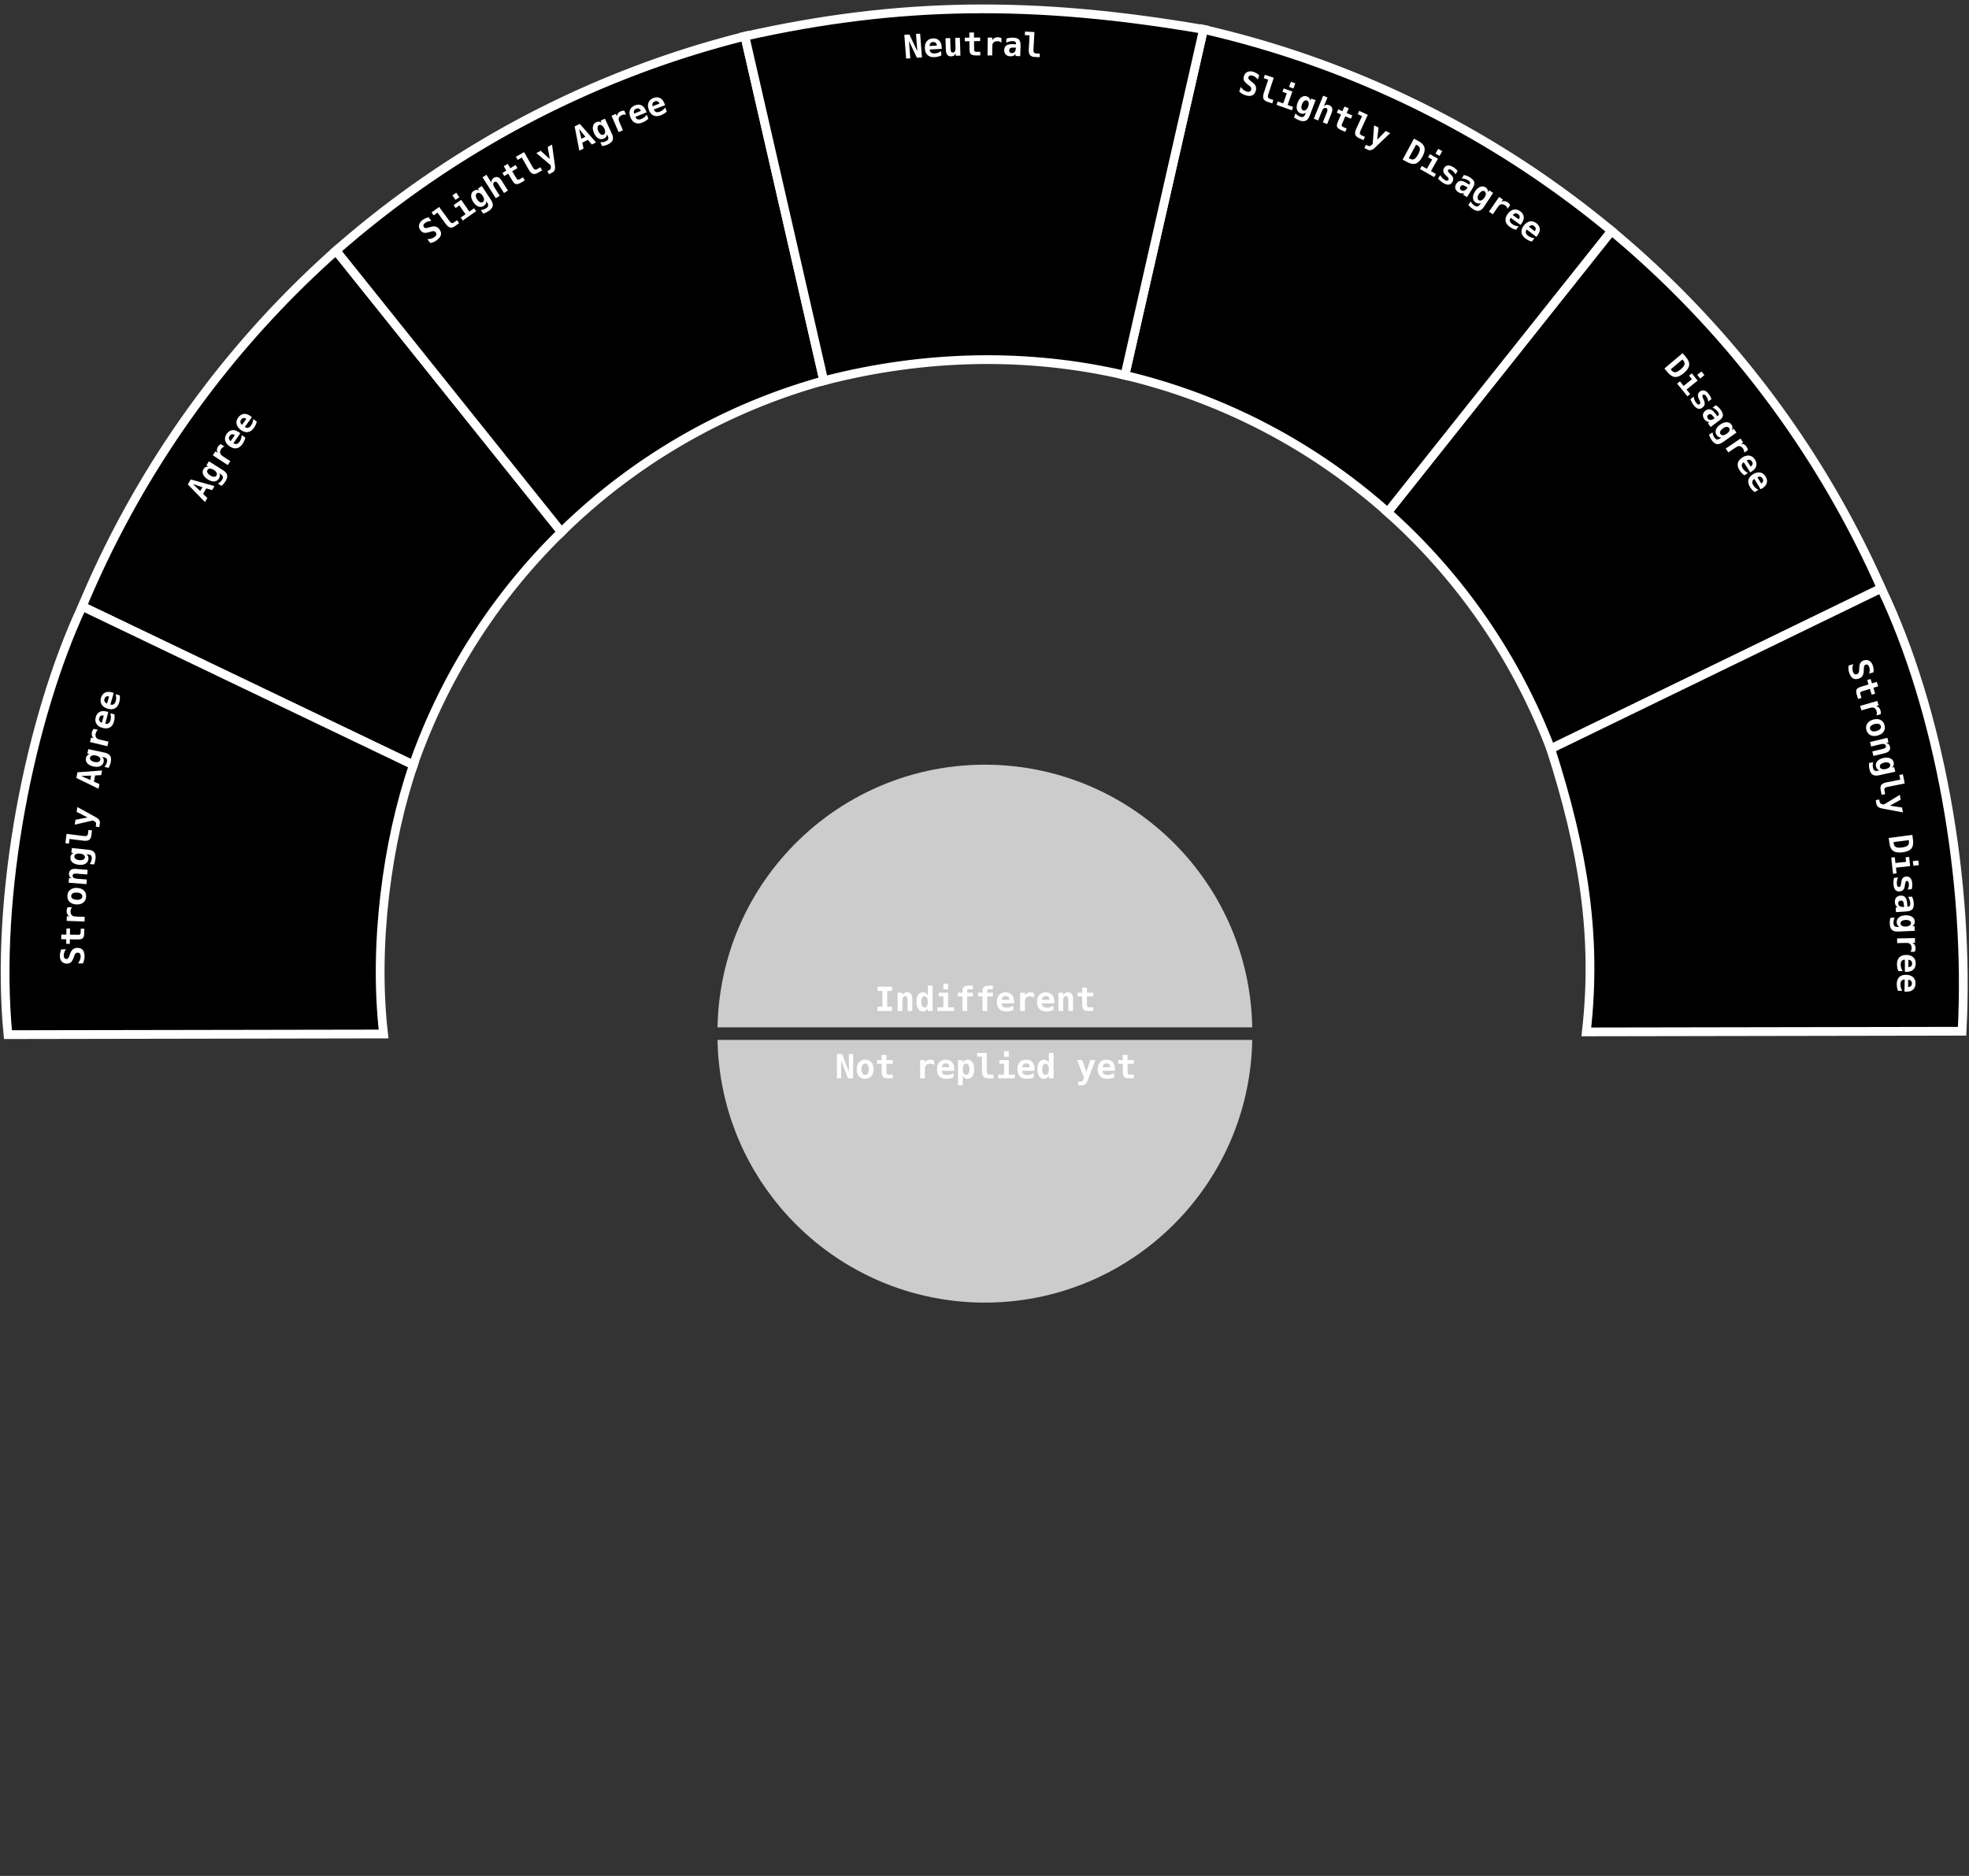 <?xml version="1.0" encoding="UTF-8" standalone="no"?>
<!-- Created with Inkscape (http://www.inkscape.org/) -->

<svg
   version="1.1"
   id="svg1"
   xml:space="preserve"
   width="629.759"
   height="600"
   sodipodi:docname="spectrum.svg"
   inkscape:version="1.2.2 (b0a8486541, 2022-12-01)"
   xmlns:inkscape="http://www.inkscape.org/namespaces/inkscape"
   xmlns:sodipodi="http://sodipodi.sourceforge.net/DTD/sodipodi-0.dtd"
   xmlns="http://www.w3.org/2000/svg"
   xmlns:svg="http://www.w3.org/2000/svg"><rect width="100%" height="100%" fill="#333333" stroke="none"/><defs
     id="defs1"><rect
       x="252.166"
       y="343.766"
       width="131.809"
       height="59.492"
       id="rect426" /><rect
       x="252.166"
       y="343.766"
       width="131.809"
       height="59.492"
       id="rect582" /></defs><sodipodi:namedview
     id="namedview1"
     pagecolor="#ffffff"
     bordercolor="#000000"
     borderopacity="0.25"
     inkscape:showpageshadow="2"
     inkscape:pageopacity="0.0"
     inkscape:pagecheckerboard="0"
     inkscape:deskcolor="#d1d1d1"
     showgrid="false"
     inkscape:zoom="4.0000001"
     inkscape:cx="282.99999"
     inkscape:cy="315.99999"
     inkscape:window-width="3440"
     inkscape:window-height="1303"
     inkscape:window-x="0"
     inkscape:window-y="0"
     inkscape:window-maximized="1"
     inkscape:current-layer="g1"
     inkscape:pageshadow="2" /><inkscape:clipboard
     min="38.679,51.714"
     max="761.896,740.755"
     geom-min="40.288,53.322"
     geom-max="760.287,740.755" /><g
     id="g2"
     transform="scale(0.871)"><g
       id="g1"
       transform="matrix(3.78,0,0,3.78,-38.679,-51.714)"><circle
         style="fill:none;stroke:none;stroke-width:0.865;stroke-opacity:1"
         id="circle73"
         cx="-115.208"
         cy="96.024"
         r="87.383"
         transform="rotate(-94.976)" /><circle
         style="fill:none;stroke:none;stroke-width:0.865;stroke-opacity:1"
         id="circle74"
         cx="-72.191"
         cy="131.461"
         r="87.383"
         transform="rotate(-73.559)" /><path
         id="disagree"
         style="fill:#000000;stroke:#ffffff;stroke-width:0.851;stroke-opacity:1"
         d="M 166.776 36.109 L 145.033 63.442 A 58.82 58.82 0 0 1 160.876 86.429 L 192.99 70.835 A 95.25 95.25 0 0 0 166.776 36.109 z " /><path
         id="slightlyDisagree"
         style="fill:#000000;stroke:#ffffff;stroke-width:0.851;stroke-opacity:1"
         d="M 127.146 16.535 L 119.512 50.137 A 58.82 58.82 0 0 1 145.035 63.439 L 166.776 36.109 A 95.25 95.25 0 0 0 127.146 16.535 z " /><path
         id="stronglyDisagree"
         style="fill:#000000;stroke:#ffffff;stroke-width:0.851;stroke-opacity:1"
         d="m 192.99,70.835 -32.114,15.594 c 3.158,9.838 4.522,18.195 3.459,27.499 l 36.502,-0.064 c 0.774,-14.725 -2.274,-31.403 -7.847,-43.029 z"
         sodipodi:nodetypes="ccccc" /><path
         id="agree"
         style="fill:#000000;stroke:#ffffff;stroke-width:0.851;stroke-opacity:1"
         d="M 42.876 38.032 A 95.25 95.25 0 0 0 18.223 72.59 L 50.379 87.997 A 58.82 58.82 0 0 1 64.771 65.362 L 42.876 38.032 z " /><path
         id="stonglyAgree"
         style="fill:#000000;stroke:#ffffff;stroke-width:0.851;stroke-opacity:1"
         d="M 18.223,72.59 C 13.178,83.39 9.698,100.598 11.005,114.195 l 36.49,-0.064 c -1.004,-8.705 0.36,-18.728 2.897,-26.129 z"
         sodipodi:nodetypes="ccccc" /><path
         id="slightlyAgree"
         style="fill:#000000;stroke:#ffffff;stroke-width:0.851;stroke-opacity:1"
         d="M 82.594 17.201 A 95.25 95.25 0 0 0 42.876 38.032 L 64.771 65.362 A 58.82 58.82 0 0 1 90.259 50.667 L 82.594 17.201 z " /><path
         id="neutral"
         style="fill:#000000;stroke:#ffffff;stroke-width:0.851;stroke-opacity:1"
         d="m 82.594,17.201 7.666,33.471 c 9.95,-2.575 19.967,-2.701 29.252,-0.535 l 7.634,-33.603 C 110.587,13.694 97.512,13.869 82.594,17.201 Z"
         sodipodi:nodetypes="ccccc" /><path
         style="fill:#cccccc;stroke:none;stroke-width:0.582;stroke-opacity:1"
         d="m 105.903,87.968 c -7.738,0.004 -14.695,3.393 -19.457,8.777 -3.955,4.471 -6.395,10.318 -6.509,16.743 h 51.944 c -0.115,-6.458 -2.58,-12.331 -6.569,-16.81 -4.762,-5.347 -11.699,-8.709 -19.409,-8.709 z"
         id="notReplied"
         sodipodi:nodetypes="csccsc" /><path
         style="fill:#cccccc;stroke:none;stroke-width:0.582;stroke-opacity:1"
         d="m 105.903,140.227 c -7.959,-0.004 -15.092,-3.59 -19.859,-9.243 -3.717,-4.408 -5.996,-10.072 -6.107,-16.277 h 51.944 c -0.115,6.459 -2.58,12.333 -6.571,16.813 -4.762,5.346 -11.698,8.706 -19.407,8.707 z"
         id="indifferent"
         sodipodi:nodetypes="csccsc" /><path
         d="m 98.083,17.065 0.49,-0.037 0.771,1.628 -0.128,-1.677 0.402,-0.031 0.176,2.308 -0.487,0.037 -0.774,-1.628 0.128,1.677 -0.402,0.031 z m 3.599,2 q -0.154,0.074 -0.317,0.115 -0.162,0.041 -0.345,0.051 -0.435,0.024 -0.678,-0.196 -0.242,-0.221 -0.265,-0.659 -0.023,-0.424 0.185,-0.682 0.208,-0.258 0.59,-0.279 0.385,-0.021 0.61,0.197 0.226,0.216 0.248,0.631 l 0.01,0.184 -1.175,0.064 q 0.013,0.204 0.137,0.298 0.125,0.094 0.361,0.081 0.156,-0.009 0.306,-0.062 0.149,-0.053 0.31,-0.16 z m -0.437,-0.954 q -0.013,-0.179 -0.108,-0.266 -0.093,-0.088 -0.267,-0.079 -0.156,0.009 -0.244,0.109 -0.088,0.099 -0.095,0.275 z m 0.873,0.415 -0.036,-1.13 0.454,-0.015 0.034,1.06 q 0.006,0.187 0.061,0.266 0.055,0.079 0.178,0.075 0.122,-0.004 0.187,-0.115 0.066,-0.111 0.06,-0.306 l -0.032,-0.996 0.454,-0.015 0.056,1.735 -0.454,0.015 -0.008,-0.257 q -0.043,0.146 -0.157,0.228 -0.112,0.083 -0.275,0.088 -0.248,0.008 -0.38,-0.152 -0.131,-0.16 -0.141,-0.483 z m 2.729,-1.688 0.005,0.493 0.594,-0.006 0.004,0.349 -0.594,0.006 0.008,0.822 q 0.001,0.116 0.058,0.167 0.058,0.049 0.19,0.048 l 0.349,-0.004 0.004,0.349 -0.381,0.004 q -0.391,0.004 -0.53,-0.119 -0.139,-0.124 -0.143,-0.462 l -0.008,-0.8 -0.443,0.005 -0.004,-0.349 0.443,-0.005 -0.005,-0.493 z m 2.664,0.984 q -0.074,-0.069 -0.174,-0.104 -0.099,-0.035 -0.218,-0.037 -0.144,-0.002 -0.253,0.048 -0.108,0.048 -0.168,0.144 -0.038,0.058 -0.054,0.142 -0.015,0.084 -0.017,0.254 l -0.009,0.8 -0.454,-0.005 0.02,-1.736 0.454,0.005 -0.003,0.27 q 0.068,-0.148 0.207,-0.227 0.139,-0.081 0.323,-0.078 0.093,0.001 0.181,0.025 0.09,0.023 0.17,0.067 z m 1.225,0.48 q -0.254,-0.009 -0.357,0.053 -0.103,0.062 -0.108,0.22 -0.004,0.118 0.064,0.19 0.067,0.072 0.187,0.076 0.18,0.006 0.283,-0.125 0.104,-0.133 0.112,-0.376 l 0.001,-0.031 z m 0.638,-0.154 -0.033,0.99 -0.451,-0.015 0.006,-0.194 q -0.086,0.112 -0.217,0.17 -0.131,0.058 -0.286,0.052 -0.296,-0.01 -0.456,-0.172 -0.159,-0.162 -0.15,-0.442 0.01,-0.304 0.212,-0.441 0.202,-0.139 0.614,-0.125 l 0.315,0.011 0.003,-0.076 q 0.004,-0.11 -0.075,-0.168 -0.077,-0.06 -0.232,-0.065 -0.163,-0.005 -0.317,0.031 -0.153,0.035 -0.322,0.12 l 0.013,-0.387 q 0.152,-0.057 0.308,-0.081 0.156,-0.024 0.329,-0.018 0.423,0.014 0.588,0.192 0.166,0.178 0.151,0.621 z m 0.8,0.307 0.074,-1.337 -0.46,-0.025 0.019,-0.348 0.913,0.051 -0.093,1.686 q -0.011,0.204 0.047,0.293 0.059,0.089 0.21,0.097 l 0.362,0.02 -0.019,0.348 -0.489,-0.027 q -0.324,-0.018 -0.455,-0.193 -0.132,-0.175 -0.11,-0.564 z"
         id="text58"
         style="font-weight:bold;font-size:3.175px;font-family:Monospace;-inkscape-font-specification:'Monospace Bold';white-space:pre;fill:#ffffff;stroke-width:0.378"
         aria-label="Neutral" /><path
         style="font-weight:bold;font-size:3.175px;font-family:Monospace;-inkscape-font-specification:'Monospace Bold';white-space:pre;fill:#ffffff;stroke-width:0.378"
         d="m 51.955,36.226 q -0.355,0.105 -0.54,0.064 -0.186,-0.042 -0.334,-0.237 -0.191,-0.25 -0.139,-0.516 0.051,-0.265 0.331,-0.478 0.127,-0.097 0.277,-0.164 0.149,-0.068 0.316,-0.107 l 0.271,0.355 q -0.18,0.007 -0.334,0.056 -0.154,0.049 -0.272,0.139 -0.132,0.101 -0.162,0.207 -0.03,0.107 0.045,0.205 0.058,0.076 0.147,0.089 0.089,0.01 0.298,-0.054 l 0.202,-0.06 q 0.284,-0.088 0.491,-0.033 0.207,0.055 0.363,0.259 0.212,0.279 0.152,0.543 -0.06,0.262 -0.393,0.515 -0.137,0.104 -0.3,0.176 -0.161,0.072 -0.338,0.106 l -0.287,-0.376 q 0.224,-0.007 0.399,-0.06 0.175,-0.054 0.309,-0.155 0.134,-0.102 0.162,-0.219 0.027,-0.118 -0.057,-0.228 -0.063,-0.083 -0.159,-0.107 -0.097,-0.025 -0.218,0.01 z m 1.566,-0.81 -0.788,-1.083 -0.372,0.271 -0.205,-0.282 0.74,-0.538 0.993,1.365 q 0.12,0.165 0.222,0.197 0.102,0.032 0.224,-0.058 l 0.293,-0.213 0.205,0.282 -0.396,0.288 q -0.262,0.191 -0.475,0.138 -0.213,-0.052 -0.442,-0.367 z m 0.777,-1.808 0.738,-0.513 0.792,1.139 0.463,-0.322 0.199,0.286 -1.301,0.904 -0.199,-0.286 0.465,-0.323 -0.593,-0.853 -0.365,0.254 z m -0.117,-0.948 0.373,-0.259 0.303,0.435 -0.373,0.259 z m 2.939,0.044 q -0.128,-0.194 -0.279,-0.261 -0.152,-0.069 -0.272,0.011 -0.119,0.079 -0.115,0.244 0.005,0.164 0.134,0.359 0.13,0.196 0.28,0.265 0.151,0.067 0.27,-0.011 0.12,-0.08 0.117,-0.245 -0.004,-0.166 -0.134,-0.362 z m 0.802,0.387 q 0.23,0.348 0.175,0.606 -0.054,0.259 -0.406,0.493 -0.119,0.079 -0.247,0.138 -0.127,0.06 -0.272,0.104 l -0.23,-0.348 q 0.147,-0.012 0.277,-0.057 0.13,-0.045 0.248,-0.123 0.16,-0.106 0.186,-0.233 0.027,-0.125 -0.08,-0.286 l -0.104,-0.156 q 0.013,0.14 -0.045,0.251 -0.058,0.111 -0.19,0.199 -0.248,0.164 -0.523,0.067 -0.274,-0.097 -0.495,-0.429 -0.228,-0.344 -0.215,-0.642 0.012,-0.298 0.258,-0.461 0.124,-0.082 0.26,-0.088 0.135,-0.006 0.261,0.063 l -0.122,-0.185 0.379,-0.251 z m 1.051,-1.849 0.602,0.953 -0.381,0.241 -0.565,-0.894 q -0.1,-0.159 -0.189,-0.198 -0.088,-0.04 -0.19,0.025 -0.105,0.066 -0.105,0.197 -10e-4,0.129 0.102,0.293 l 0.531,0.84 -0.381,0.241 -1.288,-2.039 0.381,-0.241 0.5,0.792 q -0.036,-0.148 0.02,-0.277 0.056,-0.129 0.195,-0.217 0.208,-0.132 0.402,-0.06 0.193,0.071 0.366,0.344 z m 0.582,-1.643 0.254,0.422 0.509,-0.306 0.18,0.299 -0.509,0.306 0.424,0.704 q 0.06,0.1 0.134,0.115 0.075,0.013 0.188,-0.055 l 0.299,-0.18 0.18,0.299 -0.327,0.197 q -0.335,0.201 -0.517,0.166 -0.183,-0.036 -0.357,-0.326 l -0.412,-0.685 -0.38,0.229 -0.18,-0.299 0.38,-0.229 -0.254,-0.422 z m 2.032,0.55 -0.665,-1.163 -0.4,0.229 -0.173,-0.303 0.794,-0.454 0.838,1.465 q 0.102,0.178 0.199,0.22 0.098,0.042 0.229,-0.033 l 0.315,-0.18 0.173,0.303 -0.425,0.243 q -0.281,0.161 -0.487,0.086 -0.206,-0.075 -0.399,-0.413 z m 2.556,-0.385 q 0.037,0.259 -0.023,0.418 -0.058,0.16 -0.218,0.248 l -0.33,0.179 -0.165,-0.304 0.162,-0.088 q 0.123,-0.067 0.157,-0.14 0.035,-0.072 0.011,-0.255 l -0.014,-0.098 -1.386,-1.168 0.42,-0.228 0.887,0.801 -0.205,-1.172 0.42,-0.228 z m 2.347,-3.55 0.222,0.946 0.389,-0.19 z m -0.434,-0.254 0.503,-0.245 1.577,1.806 -0.411,0.201 -0.379,-0.452 -0.55,0.269 0.126,0.575 -0.411,0.201 z m 2.881,0.203 q -0.097,-0.211 -0.236,-0.301 -0.139,-0.091 -0.27,-0.031 -0.13,0.06 -0.151,0.223 -0.02,0.163 0.078,0.376 0.099,0.214 0.236,0.304 0.139,0.09 0.268,0.03 0.131,-0.06 0.153,-0.224 0.021,-0.165 -0.077,-0.378 z m 0.733,0.505 q 0.175,0.379 0.08,0.625 -0.092,0.248 -0.477,0.425 -0.13,0.06 -0.265,0.098 -0.135,0.04 -0.284,0.061 l -0.175,-0.379 q 0.147,0.011 0.282,-0.014 0.135,-0.025 0.263,-0.084 0.175,-0.081 0.219,-0.202 0.045,-0.12 -0.035,-0.295 l -0.079,-0.17 q -0.009,0.141 -0.083,0.242 -0.075,0.101 -0.218,0.167 -0.27,0.125 -0.527,-0.013 -0.256,-0.138 -0.423,-0.5 -0.173,-0.374 -0.115,-0.667 0.058,-0.293 0.325,-0.416 0.135,-0.062 0.27,-0.048 0.135,0.015 0.249,0.102 l -0.093,-0.201 0.412,-0.19 z m 1.382,-1.836 q -0.095,-0.033 -0.201,-0.024 -0.105,0.008 -0.214,0.056 -0.132,0.058 -0.211,0.148 -0.078,0.088 -0.094,0.2 -0.011,0.069 0.009,0.152 0.021,0.082 0.089,0.239 l 0.319,0.734 -0.417,0.181 -0.693,-1.592 0.417,-0.181 0.108,0.247 q 0.002,-0.163 0.096,-0.292 0.094,-0.13 0.263,-0.204 0.085,-0.037 0.176,-0.051 0.091,-0.016 0.182,-0.008 z m 2.167,0.376 q -0.122,0.12 -0.261,0.213 -0.14,0.092 -0.309,0.162 -0.403,0.165 -0.705,0.037 -0.301,-0.13 -0.467,-0.536 -0.161,-0.393 -0.049,-0.705 0.112,-0.312 0.466,-0.457 0.357,-0.146 0.641,-0.014 0.284,0.13 0.442,0.514 l 0.07,0.171 -1.089,0.446 q 0.079,0.189 0.228,0.237 0.149,0.048 0.368,-0.042 0.145,-0.059 0.268,-0.158 0.124,-0.099 0.24,-0.252 z m -0.726,-0.758 q -0.071,-0.165 -0.189,-0.216 -0.117,-0.053 -0.278,0.013 -0.145,0.059 -0.195,0.183 -0.05,0.123 3.08e-4,0.291 z m 2.51,0.068 q -0.124,0.117 -0.266,0.207 -0.142,0.089 -0.313,0.155 -0.407,0.156 -0.706,0.022 -0.298,-0.136 -0.455,-0.546 -0.152,-0.397 -0.034,-0.706 0.119,-0.31 0.476,-0.447 0.36,-0.138 0.641,-3.04e-4 0.281,0.136 0.43,0.524 l 0.066,0.172 -1.098,0.422 q 0.075,0.19 0.222,0.242 0.148,0.051 0.369,-0.034 0.146,-0.056 0.272,-0.153 0.126,-0.096 0.246,-0.247 z M 74.295,23.746 q -0.067,-0.167 -0.184,-0.22 -0.116,-0.055 -0.278,0.007 -0.146,0.056 -0.199,0.179 -0.053,0.122 -0.006,0.291 z"
         id="text59"
         aria-label="Slightly Agree" /><path
         d="m 131.441,21.892 q -0.292,-0.227 -0.367,-0.401 -0.074,-0.175 -0.002,-0.409 0.092,-0.301 0.338,-0.414 0.245,-0.113 0.582,-0.009 0.153,0.047 0.294,0.129 0.142,0.081 0.271,0.195 l -0.131,0.427 q -0.11,-0.143 -0.24,-0.239 -0.129,-0.096 -0.272,-0.14 -0.159,-0.049 -0.263,-0.011 -0.104,0.038 -0.14,0.156 -0.028,0.092 0.014,0.171 0.044,0.078 0.217,0.211 l 0.166,0.129 q 0.237,0.18 0.313,0.38 0.076,0.2 8.5e-4,0.446 -0.103,0.335 -0.352,0.44 -0.248,0.104 -0.648,-0.019 -0.165,-0.051 -0.318,-0.141 -0.153,-0.089 -0.283,-0.213 l 0.139,-0.452 q 0.137,0.178 0.281,0.289 0.146,0.111 0.306,0.16 0.162,0.05 0.273,0.004 0.112,-0.047 0.152,-0.179 0.03,-0.099 -0.006,-0.192 -0.036,-0.094 -0.136,-0.171 z m 1.571,0.801 0.421,-1.272 -0.437,-0.145 0.11,-0.331 0.868,0.288 -0.531,1.603 q -0.064,0.194 -0.031,0.295 0.034,0.101 0.178,0.149 l 0.344,0.114 -0.11,0.331 -0.465,-0.154 q -0.308,-0.102 -0.389,-0.305 -0.081,-0.203 0.041,-0.573 z m 1.922,-0.422 0.847,0.301 -0.465,1.307 0.532,0.189 -0.117,0.329 -1.493,-0.531 0.117,-0.329 0.533,0.19 0.348,-0.979 -0.419,-0.149 z m 0.702,-0.647 0.428,0.152 -0.178,0.5 -0.428,-0.152 z m 1.676,2.414 q 0.083,-0.217 0.05,-0.379 -0.032,-0.163 -0.167,-0.215 -0.133,-0.051 -0.266,0.048 -0.131,0.1 -0.214,0.318 -0.084,0.22 -0.052,0.382 0.033,0.162 0.166,0.213 0.135,0.051 0.267,-0.048 0.133,-0.1 0.216,-0.319 z m 0.152,0.877 q -0.148,0.39 -0.391,0.495 -0.241,0.107 -0.637,-0.043 -0.133,-0.051 -0.256,-0.121 -0.123,-0.068 -0.243,-0.16 l 0.148,-0.39 q 0.095,0.112 0.207,0.192 0.112,0.079 0.244,0.129 0.18,0.068 0.298,0.015 0.117,-0.052 0.186,-0.231 l 0.067,-0.175 q -0.106,0.092 -0.231,0.11 -0.124,0.017 -0.272,-0.039 -0.278,-0.106 -0.359,-0.385 -0.081,-0.28 0.061,-0.652 0.147,-0.385 0.396,-0.549 0.25,-0.164 0.525,-0.059 0.139,0.053 0.223,0.159 0.084,0.107 0.101,0.249 l 0.079,-0.207 0.425,0.162 z m 2.115,-0.223 -0.424,1.044 -0.418,-0.17 0.397,-0.98 q 0.07,-0.174 0.051,-0.269 -0.018,-0.095 -0.131,-0.14 -0.115,-0.047 -0.221,0.029 -0.105,0.074 -0.178,0.254 l -0.374,0.921 -0.418,-0.17 0.907,-2.235 0.418,0.17 -0.352,0.868 q 0.099,-0.116 0.236,-0.145 0.137,-0.03 0.29,0.032 0.228,0.093 0.283,0.292 0.055,0.198 -0.067,0.498 z m 1.674,-0.484 -0.195,0.453 0.545,0.235 -0.138,0.32 -0.545,-0.235 -0.325,0.754 q -0.046,0.107 -0.015,0.176 0.033,0.068 0.154,0.12 l 0.32,0.138 -0.138,0.32 -0.35,-0.151 q -0.359,-0.155 -0.436,-0.323 -0.077,-0.17 0.057,-0.48 l 0.317,-0.735 -0.407,-0.176 0.138,-0.32 0.407,0.176 0.195,-0.453 z m 0.737,1.972 0.557,-1.218 -0.419,-0.192 0.145,-0.317 0.832,0.381 -0.702,1.535 q -0.085,0.186 -0.063,0.29 0.022,0.104 0.16,0.167 l 0.33,0.151 -0.145,0.317 -0.445,-0.204 q -0.295,-0.135 -0.353,-0.346 -0.059,-0.211 0.103,-0.565 z m 1.802,1.853 q -0.189,0.181 -0.354,0.225 -0.164,0.046 -0.328,-0.033 l -0.338,-0.164 0.151,-0.311 0.166,0.08 q 0.126,0.061 0.205,0.046 0.079,-0.013 0.214,-0.139 l 0.071,-0.069 0.141,-1.807 0.43,0.208 -0.134,1.187 0.833,-0.849 0.43,0.208 z m 4.005,-0.302 -0.707,1.311 0.109,0.059 q 0.237,0.128 0.419,0.034 0.182,-0.096 0.376,-0.454 0.192,-0.356 0.171,-0.559 -0.021,-0.203 -0.258,-0.331 z m -0.207,-0.58 0.431,0.233 q 0.499,0.269 0.59,0.627 0.092,0.356 -0.2,0.896 -0.292,0.542 -0.641,0.663 -0.348,0.12 -0.848,-0.149 l -0.431,-0.233 z m 1.552,1.503 0.782,0.444 -0.685,1.206 0.491,0.279 -0.172,0.303 -1.378,-0.783 0.172,-0.303 0.492,0.28 0.513,-0.903 -0.387,-0.22 z m 0.804,-0.515 0.395,0.224 -0.262,0.461 -0.395,-0.224 z m 1.884,2.143 -0.204,0.341 q -0.067,-0.134 -0.163,-0.238 -0.094,-0.105 -0.211,-0.175 -0.13,-0.078 -0.22,-0.079 -0.089,-0.003 -0.133,0.072 -0.064,0.106 0.181,0.343 l 0.012,0.013 0.096,0.093 q 0.183,0.178 0.214,0.35 0.033,0.171 -0.082,0.363 -0.138,0.23 -0.358,0.255 -0.219,0.025 -0.522,-0.157 -0.134,-0.08 -0.261,-0.189 -0.128,-0.107 -0.245,-0.24 l 0.204,-0.341 q 0.085,0.15 0.195,0.268 0.111,0.119 0.236,0.194 0.137,0.082 0.231,0.084 0.094,0.002 0.14,-0.074 0.044,-0.075 0.018,-0.145 -0.025,-0.069 -0.186,-0.227 l -0.093,-0.088 q -0.193,-0.184 -0.231,-0.353 -0.038,-0.169 0.07,-0.35 0.129,-0.216 0.356,-0.242 0.227,-0.027 0.509,0.142 0.126,0.076 0.239,0.172 0.115,0.096 0.208,0.208 z m 0.812,1.523 q -0.215,-0.135 -0.335,-0.134 -0.12,0.002 -0.204,0.136 -0.063,0.1 -0.041,0.196 0.022,0.096 0.123,0.16 0.152,0.096 0.308,0.034 0.157,-0.063 0.286,-0.269 l 0.017,-0.026 z m 0.629,0.188 -0.527,0.839 -0.382,-0.24 0.103,-0.164 q -0.131,0.053 -0.273,0.038 -0.142,-0.016 -0.273,-0.098 -0.251,-0.157 -0.308,-0.378 -0.056,-0.22 0.093,-0.458 0.162,-0.257 0.405,-0.275 0.244,-0.019 0.594,0.2 l 0.267,0.167 0.04,-0.064 q 0.059,-0.093 0.02,-0.183 -0.036,-0.091 -0.168,-0.173 -0.138,-0.087 -0.29,-0.133 -0.15,-0.047 -0.338,-0.059 l 0.206,-0.328 q 0.16,0.027 0.307,0.085 0.147,0.057 0.294,0.15 0.358,0.225 0.411,0.461 0.054,0.237 -0.181,0.613 z m 1.17,0.878 q 0.128,-0.194 0.131,-0.359 0.004,-0.166 -0.117,-0.246 -0.119,-0.078 -0.27,-0.01 -0.149,0.069 -0.278,0.264 -0.13,0.197 -0.134,0.361 -0.003,0.165 0.116,0.244 0.12,0.079 0.271,0.011 0.151,-0.069 0.28,-0.265 z m -0.042,0.889 q -0.229,0.348 -0.489,0.398 -0.259,0.052 -0.612,-0.181 -0.119,-0.078 -0.224,-0.173 -0.105,-0.094 -0.202,-0.209 l 0.229,-0.348 q 0.068,0.13 0.161,0.232 0.093,0.102 0.21,0.179 0.161,0.106 0.287,0.08 0.126,-0.025 0.232,-0.185 l 0.103,-0.157 q -0.124,0.067 -0.249,0.057 -0.125,-0.01 -0.257,-0.097 -0.249,-0.164 -0.267,-0.454 -0.018,-0.291 0.201,-0.623 0.227,-0.344 0.506,-0.45 0.279,-0.106 0.525,0.056 0.124,0.082 0.183,0.204 0.059,0.122 0.044,0.265 l 0.122,-0.185 0.379,0.25 z m 2.289,0.204 q -0.022,-0.098 -0.086,-0.184 -0.062,-0.084 -0.161,-0.152 -0.119,-0.082 -0.237,-0.101 -0.116,-0.02 -0.219,0.026 -0.064,0.027 -0.124,0.087 -0.059,0.061 -0.156,0.201 l -0.454,0.658 -0.374,-0.258 0.986,-1.429 0.374,0.258 -0.153,0.222 q 0.139,-0.085 0.299,-0.073 0.16,0.011 0.312,0.116 0.077,0.053 0.136,0.122 0.062,0.069 0.103,0.15 z m 0.825,2.039 q -0.166,-0.04 -0.319,-0.11 -0.152,-0.07 -0.3,-0.177 -0.353,-0.255 -0.404,-0.579 -0.049,-0.324 0.208,-0.68 0.249,-0.344 0.573,-0.414 0.324,-0.07 0.634,0.154 0.313,0.226 0.35,0.537 0.04,0.31 -0.204,0.647 l -0.108,0.15 -0.954,-0.689 q -0.119,0.167 -0.081,0.318 0.038,0.152 0.23,0.291 0.127,0.092 0.276,0.144 0.149,0.053 0.341,0.071 z m 0.261,-1.017 q 0.103,-0.148 0.084,-0.274 -0.017,-0.127 -0.158,-0.229 -0.127,-0.092 -0.259,-0.068 -0.131,0.022 -0.247,0.154 z m 1.268,2.168 q -0.165,-0.044 -0.316,-0.117 -0.151,-0.073 -0.297,-0.184 -0.347,-0.263 -0.391,-0.588 -0.042,-0.325 0.223,-0.675 0.256,-0.339 0.582,-0.401 0.326,-0.063 0.631,0.168 0.308,0.233 0.339,0.544 0.033,0.311 -0.218,0.642 l -0.111,0.147 -0.938,-0.71 q -0.122,0.164 -0.088,0.316 0.034,0.152 0.224,0.296 0.125,0.094 0.273,0.15 0.148,0.056 0.339,0.078 z m 0.283,-1.011 q 0.106,-0.145 0.09,-0.272 -0.014,-0.127 -0.153,-0.232 -0.125,-0.095 -0.257,-0.074 -0.131,0.019 -0.251,0.149 z"
         id="text60"
         style="font-weight:bold;font-size:3.175px;font-family:Monospace;-inkscape-font-specification:'Monospace Bold';white-space:pre;fill:#ffffff;stroke-width:0.378"
         aria-label="Slightly Disagree" /><path
         style="font-weight:bold;font-size:3.175px;font-family:Monospace;-inkscape-font-specification:'Monospace Bold';white-space:pre;fill:#ffffff;stroke-width:0.378"
         d="m 173.67,48.602 -1.138,0.962 0.08,0.095 q 0.174,0.206 0.377,0.185 0.204,-0.022 0.516,-0.286 0.309,-0.261 0.364,-0.458 0.055,-0.197 -0.119,-0.403 z m 0.02,-0.615 0.316,0.374 q 0.366,0.433 0.32,0.799 -0.045,0.365 -0.514,0.761 -0.47,0.397 -0.84,0.383 -0.368,-0.016 -0.735,-0.449 l -0.316,-0.374 z m 0.895,1.967 0.565,0.699 -1.079,0.872 0.355,0.439 -0.271,0.219 -0.996,-1.232 0.271,-0.219 0.356,0.44 0.808,-0.653 -0.28,-0.346 z m 0.937,-0.185 0.286,0.353 -0.412,0.333 -0.286,-0.353 z m 0.969,2.684 -0.314,0.243 q -0.013,-0.149 -0.065,-0.281 -0.049,-0.132 -0.133,-0.24 -0.093,-0.12 -0.176,-0.154 -0.082,-0.035 -0.15,0.018 -0.098,0.076 0.043,0.386 l 0.007,0.016 0.055,0.122 q 0.105,0.232 0.071,0.404 -0.032,0.172 -0.209,0.308 -0.212,0.164 -0.427,0.107 -0.213,-0.057 -0.429,-0.337 -0.096,-0.124 -0.174,-0.271 -0.08,-0.146 -0.14,-0.313 l 0.314,-0.243 q 0.025,0.171 0.084,0.321 0.06,0.151 0.149,0.267 0.098,0.126 0.185,0.163 0.087,0.037 0.157,-0.017 0.069,-0.053 0.07,-0.128 0.002,-0.074 -0.09,-0.279 l -0.055,-0.116 q -0.113,-0.242 -0.086,-0.413 0.026,-0.171 0.193,-0.3 0.199,-0.154 0.42,-0.095 0.221,0.058 0.422,0.318 0.09,0.117 0.16,0.247 0.072,0.131 0.118,0.269 z m 0.199,1.714 q -0.151,-0.205 -0.263,-0.247 -0.112,-0.042 -0.239,0.052 -0.095,0.07 -0.109,0.168 -0.015,0.098 0.056,0.194 0.107,0.145 0.274,0.144 0.169,-0.001 0.365,-0.146 l 0.025,-0.018 z m 0.517,0.405 -0.797,0.588 -0.268,-0.363 0.156,-0.115 q -0.141,0.002 -0.267,-0.065 -0.126,-0.067 -0.218,-0.191 -0.176,-0.238 -0.148,-0.465 0.028,-0.225 0.254,-0.392 0.244,-0.18 0.477,-0.108 0.234,0.072 0.479,0.404 l 0.187,0.253 0.061,-0.045 q 0.089,-0.065 0.086,-0.163 -8.1e-4,-0.098 -0.093,-0.222 -0.097,-0.131 -0.222,-0.23 -0.123,-0.098 -0.294,-0.178 l 0.312,-0.23 q 0.139,0.084 0.255,0.191 0.116,0.107 0.219,0.247 0.251,0.34 0.214,0.58 -0.036,0.241 -0.393,0.504 z m 0.768,1.246 q 0.19,-0.134 0.253,-0.287 0.064,-0.154 -0.019,-0.271 -0.082,-0.117 -0.247,-0.108 -0.164,0.009 -0.355,0.144 -0.193,0.136 -0.257,0.287 -0.063,0.153 0.019,0.269 0.083,0.118 0.248,0.11 0.166,-0.009 0.358,-0.144 z m -0.364,0.813 q -0.341,0.24 -0.601,0.192 -0.26,-0.046 -0.504,-0.392 -0.082,-0.117 -0.145,-0.243 -0.064,-0.126 -0.112,-0.269 l 0.341,-0.24 q 0.016,0.146 0.065,0.275 0.049,0.129 0.13,0.244 0.111,0.157 0.238,0.179 0.126,0.023 0.283,-0.088 l 0.153,-0.108 q -0.14,0.017 -0.253,-0.038 -0.113,-0.055 -0.204,-0.184 -0.172,-0.243 -0.082,-0.52 0.089,-0.277 0.415,-0.507 0.337,-0.238 0.636,-0.234 0.299,0.004 0.468,0.245 0.086,0.122 0.096,0.257 0.01,0.135 -0.056,0.263 l 0.181,-0.128 0.262,0.371 z m 2.055,1.027 q 0.015,-0.1 -0.013,-0.202 -0.027,-0.101 -0.094,-0.2 -0.081,-0.12 -0.183,-0.181 -0.101,-0.061 -0.214,-0.056 -0.07,0.002 -0.148,0.036 -0.077,0.035 -0.219,0.13 l -0.664,0.447 -0.254,-0.377 1.441,-0.969 0.254,0.377 -0.224,0.151 q 0.161,-0.028 0.305,0.042 0.145,0.069 0.248,0.222 0.052,0.077 0.082,0.163 0.032,0.087 0.041,0.178 z m 0.022,2.199 q -0.14,-0.098 -0.256,-0.219 -0.116,-0.121 -0.215,-0.275 -0.235,-0.367 -0.164,-0.687 0.073,-0.32 0.442,-0.556 0.358,-0.229 0.685,-0.176 0.327,0.054 0.534,0.376 0.208,0.325 0.13,0.628 -0.076,0.303 -0.426,0.527 l -0.155,0.1 -0.635,-0.99 q -0.171,0.112 -0.192,0.267 -0.02,0.155 0.108,0.355 0.085,0.132 0.204,0.235 0.12,0.104 0.292,0.191 z m 0.615,-0.851 q 0.15,-0.1 0.178,-0.225 0.031,-0.125 -0.063,-0.271 -0.085,-0.132 -0.216,-0.158 -0.13,-0.027 -0.286,0.053 z m 0.387,2.481 q -0.138,-0.101 -0.251,-0.224 -0.113,-0.123 -0.209,-0.279 -0.227,-0.372 -0.149,-0.69 0.08,-0.318 0.455,-0.547 0.362,-0.221 0.688,-0.161 0.326,0.061 0.526,0.387 0.201,0.329 0.116,0.63 -0.083,0.301 -0.437,0.518 l -0.157,0.096 -0.613,-1.004 q -0.174,0.108 -0.198,0.262 -0.024,0.154 0.1,0.357 0.082,0.134 0.199,0.24 0.118,0.106 0.287,0.197 z m 0.633,-0.837 q 0.152,-0.096 0.183,-0.221 0.033,-0.124 -0.057,-0.272 -0.082,-0.134 -0.212,-0.163 -0.129,-0.03 -0.288,0.047 z"
         id="text61"
         aria-label="Disagree" /><path
         style="font-weight:bold;font-size:3.175px;font-family:Monospace;-inkscape-font-specification:'Monospace Bold';white-space:pre;fill:#ffffff;stroke-width:0.378"
         d="m 190.846,78.612 q 0.015,-0.37 0.112,-0.532 0.099,-0.163 0.331,-0.241 0.298,-0.1 0.533,0.033 0.235,0.134 0.347,0.467 0.051,0.151 0.067,0.315 0.017,0.163 -6.1e-4,0.334 l -0.423,0.142 q 0.051,-0.173 0.054,-0.334 0.003,-0.161 -0.044,-0.302 -0.053,-0.157 -0.144,-0.22 -0.091,-0.063 -0.209,-0.023 -0.091,0.031 -0.131,0.111 -0.038,0.081 -0.045,0.3 l -0.008,0.21 q -0.008,0.297 -0.126,0.476 -0.118,0.179 -0.362,0.261 -0.332,0.112 -0.563,-0.03 -0.229,-0.141 -0.362,-0.537 -0.055,-0.163 -0.07,-0.341 -0.017,-0.176 0.008,-0.354 l 0.448,-0.151 q -0.065,0.215 -0.071,0.397 -0.005,0.183 0.048,0.342 0.054,0.16 0.155,0.224 0.103,0.063 0.234,0.019 0.099,-0.033 0.152,-0.117 0.055,-0.084 0.06,-0.21 z m 1.842,1.742 -0.471,0.147 0.177,0.567 -0.333,0.104 -0.177,-0.567 -0.784,0.245 q -0.111,0.035 -0.143,0.103 -0.03,0.07 0.009,0.195 l 0.104,0.333 -0.333,0.104 -0.114,-0.364 q -0.116,-0.373 -0.039,-0.542 0.079,-0.169 0.401,-0.27 l 0.764,-0.239 -0.132,-0.423 0.333,-0.104 0.132,0.423 0.471,-0.147 z m -0.174,2.834 q 0.045,-0.09 0.05,-0.197 0.005,-0.105 -0.028,-0.219 -0.04,-0.139 -0.119,-0.229 -0.077,-0.089 -0.186,-0.119 -0.067,-0.019 -0.152,-0.011 -0.084,0.01 -0.248,0.057 l -0.769,0.222 -0.126,-0.436 1.668,-0.482 0.126,0.436 -0.259,0.075 q 0.161,0.023 0.277,0.133 0.117,0.11 0.168,0.287 0.026,0.089 0.028,0.181 0.004,0.092 -0.015,0.182 z m 0.435,1.032 q -0.042,-0.157 -0.205,-0.21 -0.162,-0.053 -0.409,0.012 -0.247,0.066 -0.363,0.193 -0.114,0.127 -0.072,0.284 0.042,0.159 0.204,0.212 0.163,0.053 0.41,-0.013 0.247,-0.066 0.361,-0.192 0.115,-0.127 0.073,-0.286 z m -0.731,-0.637 q 0.406,-0.108 0.699,0.039 0.294,0.148 0.389,0.503 0.095,0.357 -0.088,0.63 -0.181,0.274 -0.587,0.382 -0.406,0.108 -0.7,-0.04 -0.292,-0.147 -0.387,-0.503 -0.094,-0.355 0.086,-0.629 0.183,-0.273 0.589,-0.381 z m 1.101,3.271 -1.095,0.266 -0.106,-0.438 1.027,-0.249 q 0.184,-0.045 0.249,-0.116 0.067,-0.071 0.039,-0.188 -0.029,-0.119 -0.153,-0.162 -0.123,-0.042 -0.313,0.004 l -0.966,0.234 -0.106,-0.438 1.687,-0.409 0.106,0.438 -0.253,0.061 q 0.151,0.013 0.256,0.107 0.104,0.094 0.143,0.254 0.058,0.24 -0.072,0.4 -0.129,0.16 -0.443,0.237 z m 0.107,1.533 q 0.227,-0.05 0.344,-0.166 0.119,-0.117 0.088,-0.257 -0.031,-0.139 -0.186,-0.196 -0.155,-0.055 -0.384,-0.004 -0.23,0.051 -0.348,0.165 -0.117,0.116 -0.087,0.256 0.031,0.141 0.186,0.197 0.157,0.056 0.385,0.006 z m -0.65,0.608 q -0.407,0.09 -0.628,-0.056 -0.222,-0.143 -0.313,-0.557 -0.031,-0.139 -0.039,-0.28 -0.01,-0.141 0.001,-0.291 l 0.407,-0.09 q -0.042,0.141 -0.047,0.279 -0.005,0.138 0.026,0.275 0.041,0.188 0.15,0.257 0.107,0.07 0.295,0.029 l 0.183,-0.04 q -0.135,-0.038 -0.218,-0.133 -0.083,-0.095 -0.117,-0.249 -0.064,-0.291 0.126,-0.512 0.189,-0.221 0.579,-0.307 0.403,-0.089 0.677,0.031 0.274,0.119 0.337,0.407 0.032,0.145 -0.011,0.274 -0.043,0.129 -0.153,0.221 l 0.217,-0.048 0.098,0.444 z m 0.745,0.684 1.314,-0.259 -0.089,-0.452 0.342,-0.068 0.177,0.897 -1.656,0.327 q -0.201,0.04 -0.272,0.119 -0.071,0.079 -0.042,0.228 l 0.07,0.356 -0.342,0.068 -0.095,-0.481 q -0.063,-0.318 0.074,-0.489 0.137,-0.171 0.519,-0.246 z m -0.451,2.545 q -0.257,-0.048 -0.389,-0.155 -0.133,-0.106 -0.165,-0.286 l -0.065,-0.37 0.341,-0.06 0.032,0.182 q 0.024,0.137 0.083,0.193 0.057,0.056 0.238,0.092 l 0.098,0.018 1.549,-0.942 0.082,0.47 -1.042,0.585 1.176,0.18 0.082,0.47 z m 2.587,3.071 -1.477,0.194 0.016,0.123 q 0.035,0.267 0.217,0.359 0.184,0.092 0.588,0.039 0.401,-0.053 0.554,-0.188 0.153,-0.136 0.118,-0.403 z m 0.349,-0.507 0.064,0.486 q 0.074,0.563 -0.163,0.845 -0.235,0.283 -0.844,0.362 -0.61,0.08 -0.913,-0.132 -0.301,-0.212 -0.375,-0.775 l -0.064,-0.486 z m -0.311,2.138 0.098,0.894 -1.379,0.151 0.061,0.561 -0.347,0.038 -0.172,-1.575 0.347,-0.038 0.061,0.563 1.033,-0.113 -0.048,-0.442 z m 0.888,0.351 0.049,0.452 -0.527,0.058 -0.049,-0.452 z m -0.635,2.782 -0.395,0.035 q 0.069,-0.132 0.098,-0.272 0.03,-0.138 0.018,-0.274 -0.013,-0.151 -0.065,-0.225 -0.05,-0.073 -0.136,-0.066 -0.124,0.011 -0.172,0.348 l -0.003,0.017 -0.02,0.132 q -0.037,0.252 -0.158,0.378 -0.12,0.127 -0.342,0.147 -0.267,0.023 -0.417,-0.141 -0.148,-0.163 -0.179,-0.515 -0.014,-0.156 -1.2e-4,-0.322 0.012,-0.166 0.051,-0.339 l 0.395,-0.035 q -0.072,0.157 -0.103,0.316 -0.031,0.16 -0.018,0.305 0.014,0.159 0.067,0.237 0.053,0.078 0.142,0.07 0.086,-0.008 0.128,-0.07 0.041,-0.061 0.075,-0.284 l 0.017,-0.128 q 0.036,-0.265 0.151,-0.394 0.115,-0.13 0.325,-0.148 0.25,-0.022 0.405,0.147 0.155,0.169 0.183,0.496 0.013,0.147 7.9e-4,0.294 -0.01,0.149 -0.046,0.29 z m -0.758,1.55 q -0.017,-0.254 -0.088,-0.35 -0.072,-0.096 -0.229,-0.086 -0.118,0.008 -0.183,0.082 -0.065,0.074 -0.057,0.193 0.012,0.179 0.153,0.27 0.143,0.09 0.386,0.074 l 0.031,-0.002 z m 0.216,0.62 -0.989,0.065 -0.03,-0.45 0.193,-0.013 q -0.12,-0.074 -0.19,-0.199 -0.07,-0.124 -0.081,-0.279 -0.019,-0.295 0.126,-0.471 0.145,-0.174 0.425,-0.193 0.303,-0.02 0.46,0.167 0.158,0.187 0.185,0.598 l 0.021,0.314 0.076,-0.005 q 0.11,-0.007 0.16,-0.091 0.052,-0.083 0.042,-0.237 -0.011,-0.162 -0.062,-0.313 -0.05,-0.149 -0.151,-0.309 l 0.387,-0.025 q 0.072,0.146 0.111,0.299 0.04,0.153 0.051,0.326 0.028,0.422 -0.133,0.604 -0.16,0.183 -0.603,0.212 z m -0.026,1.463 q 0.232,-0.01 0.368,-0.105 0.137,-0.095 0.131,-0.239 -0.006,-0.142 -0.15,-0.225 -0.143,-0.081 -0.377,-0.07 -0.235,0.01 -0.371,0.103 -0.136,0.094 -0.129,0.237 0.006,0.144 0.15,0.226 0.145,0.082 0.379,0.072 z m -0.745,0.487 q -0.417,0.018 -0.609,-0.162 -0.194,-0.179 -0.213,-0.602 -0.006,-0.142 0.009,-0.283 0.014,-0.14 0.051,-0.286 l 0.417,-0.018 q -0.066,0.132 -0.094,0.266 -0.028,0.135 -0.022,0.276 0.008,0.192 0.104,0.279 0.094,0.087 0.286,0.079 l 0.187,-0.008 q -0.127,-0.061 -0.192,-0.168 -0.065,-0.107 -0.072,-0.265 -0.013,-0.297 0.212,-0.483 0.225,-0.185 0.623,-0.203 0.412,-0.018 0.661,0.146 0.249,0.164 0.262,0.459 0.007,0.149 -0.058,0.268 -0.065,0.119 -0.189,0.191 l 0.221,-0.01 0.02,0.454 z m 1.176,1.974 q 0.067,-0.076 0.098,-0.177 0.032,-0.1 0.029,-0.219 -0.003,-0.144 -0.057,-0.251 -0.052,-0.106 -0.149,-0.163 -0.06,-0.036 -0.144,-0.05 -0.084,-0.012 -0.255,-0.008 l -0.8,0.018 -0.01,-0.454 1.736,-0.039 0.01,0.454 -0.27,0.006 q 0.15,0.063 0.234,0.199 0.085,0.136 0.089,0.321 0.002,0.093 -0.019,0.182 -0.02,0.09 -0.061,0.172 z m -1.167,1.864 q -0.065,-0.158 -0.098,-0.322 -0.033,-0.164 -0.033,-0.347 -3.9e-4,-0.436 0.232,-0.667 0.234,-0.23 0.673,-0.23 0.425,-3.8e-4 0.671,0.221 0.247,0.221 0.247,0.604 3.5e-4,0.386 -0.229,0.599 -0.228,0.214 -0.643,0.215 l -0.184,1.6e-4 -0.001,-1.177 q -0.205,0.002 -0.305,0.121 -0.101,0.119 -0.1,0.357 1.4e-4,0.157 0.045,0.308 0.045,0.152 0.143,0.318 z m 0.976,-0.385 q 0.18,-0.003 0.271,-0.093 0.093,-0.088 0.093,-0.262 -1.4e-4,-0.157 -0.096,-0.25 -0.095,-0.093 -0.27,-0.11 z m -1.012,2.298 q -0.062,-0.159 -0.091,-0.324 -0.029,-0.165 -0.025,-0.348 0.009,-0.436 0.246,-0.662 0.239,-0.225 0.677,-0.215 0.425,0.009 0.667,0.236 0.242,0.227 0.234,0.61 -0.008,0.386 -0.242,0.594 -0.232,0.209 -0.648,0.201 l -0.184,-0.004 0.024,-1.176 q -0.205,-0.003 -0.308,0.115 -0.103,0.117 -0.108,0.354 -0.003,0.157 0.039,0.309 0.042,0.153 0.136,0.321 z m 0.984,-0.364 q 0.18,6.1e-4 0.273,-0.087 0.095,-0.086 0.098,-0.26 0.003,-0.157 -0.091,-0.252 -0.093,-0.095 -0.267,-0.116 z"
         id="text62"
         aria-label="Strongly Disagree" /><path
         d="m 28.978,60.712 0.703,0.67 0.222,-0.371 z m -0.502,0.025 0.287,-0.481 2.308,0.649 -0.234,0.393 -0.564,-0.171 -0.314,0.526 0.42,0.413 -0.234,0.393 z m 2.522,-1.406 q -0.197,-0.123 -0.362,-0.123 -0.166,-1.8e-5 -0.243,0.122 -0.076,0.121 -0.004,0.27 0.072,0.148 0.271,0.272 0.2,0.125 0.364,0.126 0.165,-8.05e-4 0.241,-0.122 0.077,-0.122 0.005,-0.271 -0.073,-0.15 -0.271,-0.274 z m 0.89,0.022 q 0.353,0.221 0.409,0.48 0.058,0.258 -0.167,0.616 -0.076,0.121 -0.168,0.228 -0.091,0.108 -0.204,0.207 l -0.353,-0.221 q 0.129,-0.071 0.228,-0.166 0.1,-0.095 0.175,-0.214 0.102,-0.163 0.073,-0.289 -0.028,-0.125 -0.191,-0.227 L 31.531,59.665 q 0.07,0.122 0.062,0.248 -0.007,0.125 -0.091,0.259 -0.158,0.252 -0.448,0.277 -0.29,0.025 -0.628,-0.187 -0.349,-0.219 -0.461,-0.496 -0.112,-0.277 0.044,-0.526 0.079,-0.126 0.2,-0.188 0.121,-0.061 0.264,-0.05 l -0.188,-0.118 0.241,-0.385 z m 0.153,-2.293 q -0.098,0.025 -0.182,0.09 -0.083,0.064 -0.149,0.164 -0.079,0.12 -0.096,0.239 -0.017,0.117 0.031,0.219 0.029,0.063 0.09,0.122 0.062,0.058 0.205,0.151 l 0.668,0.439 -0.25,0.38 -1.451,-0.954 0.25,-0.38 0.225,0.148 q -0.088,-0.137 -0.079,-0.297 0.007,-0.16 0.108,-0.315 0.051,-0.078 0.119,-0.139 0.068,-0.063 0.148,-0.107 z m 2.02,-0.871 q -0.036,0.167 -0.103,0.321 -0.066,0.154 -0.17,0.304 -0.247,0.359 -0.57,0.417 -0.323,0.056 -0.684,-0.193 -0.35,-0.241 -0.427,-0.563 -0.077,-0.322 0.14,-0.638 0.219,-0.318 0.529,-0.363 0.309,-0.047 0.651,0.189 l 0.152,0.105 -0.668,0.969 q 0.169,0.115 0.32,0.074 0.151,-0.041 0.285,-0.236 0.089,-0.129 0.138,-0.28 0.049,-0.151 0.063,-0.343 z m -1.022,-0.238 q -0.15,-0.1 -0.276,-0.077 -0.127,0.02 -0.225,0.163 -0.089,0.129 -0.062,0.26 0.025,0.13 0.16,0.244 z m 2.139,-1.316 q -0.04,0.166 -0.11,0.319 -0.07,0.152 -0.177,0.301 -0.255,0.353 -0.579,0.404 -0.324,0.049 -0.68,-0.208 -0.344,-0.249 -0.414,-0.573 -0.07,-0.324 0.154,-0.634 0.226,-0.313 0.536,-0.351 0.31,-0.04 0.647,0.203 l 0.15,0.108 -0.689,0.954 q 0.167,0.119 0.318,0.081 0.152,-0.038 0.29,-0.23 0.092,-0.127 0.144,-0.276 0.052,-0.149 0.07,-0.341 z m -1.017,-0.26 q -0.148,-0.103 -0.274,-0.083 -0.127,0.017 -0.229,0.158 -0.092,0.127 -0.068,0.259 0.022,0.131 0.154,0.247 z"
         id="text63"
         style="font-weight:bold;font-size:3.175px;font-family:Monospace;-inkscape-font-specification:'Monospace Bold';white-space:pre;fill:#ffffff;stroke-width:0.378"
         aria-label="Agree" /><circle
         style="fill:none;stroke:none;stroke-width:0.865;stroke-opacity:1"
         id="circle72"
         cx="-148.905"
         cy="17.915"
         r="87.383"
         transform="rotate(-127.926)" /><path
         style="font-weight:bold;font-size:3.175px;font-family:Monospace;-inkscape-font-specification:'Monospace Bold';white-space:pre;fill:#ffffff;stroke-width:0.378"
         d="m 17.391,106.698 q -0.129,0.347 -0.273,0.47 -0.145,0.123 -0.39,0.125 -0.315,0.002 -0.496,-0.198 -0.181,-0.2 -0.184,-0.552 -0.001,-0.16 0.035,-0.32 0.035,-0.16 0.105,-0.317 l 0.446,-0.003 q -0.103,0.148 -0.156,0.3 -0.053,0.152 -0.052,0.301 0.001,0.166 0.068,0.254 0.067,0.088 0.191,0.087 0.096,-6.5e-4 0.159,-0.065 0.062,-0.066 0.136,-0.271 l 0.073,-0.197 q 0.1,-0.28 0.269,-0.413 0.168,-0.133 0.425,-0.135 0.35,-0.002 0.525,0.204 0.173,0.205 0.176,0.624 0.001,0.172 -0.04,0.346 -0.039,0.172 -0.119,0.334 l -0.473,0.003 q 0.129,-0.184 0.191,-0.355 0.062,-0.172 0.061,-0.34 -0.001,-0.169 -0.078,-0.261 -0.078,-0.092 -0.216,-0.092 -0.104,7e-4 -0.181,0.063 -0.079,0.062 -0.123,0.181 z m -1.205,-2.231 0.493,0.007 0.009,-0.594 0.349,0.005 -0.009,0.594 0.822,0.013 q 0.116,0.002 0.168,-0.053 0.05,-0.057 0.052,-0.188 l 0.005,-0.349 0.349,0.005 -0.006,0.381 q -0.006,0.391 -0.132,0.527 -0.128,0.136 -0.466,0.131 l -0.8,-0.012 -0.007,0.443 -0.349,-0.005 0.007,-0.443 -0.493,-0.007 z m 1.051,-2.638 q -0.071,0.072 -0.109,0.171 -0.038,0.098 -0.042,0.217 -0.005,0.144 0.042,0.254 0.046,0.109 0.139,0.171 0.057,0.039 0.141,0.058 0.083,0.017 0.254,0.023 l 0.799,0.03 -0.017,0.454 -1.735,-0.064 0.017,-0.454 0.27,0.01 q -0.146,-0.072 -0.222,-0.213 -0.077,-0.141 -0.07,-0.325 0.003,-0.093 0.03,-0.18 0.025,-0.089 0.071,-0.168 z m -0.089,-1.117 q -0.01,0.163 0.129,0.264 0.137,0.101 0.392,0.116 0.255,0.015 0.405,-0.069 0.148,-0.085 0.157,-0.247 0.01,-0.164 -0.127,-0.265 -0.138,-0.101 -0.394,-0.116 -0.255,-0.015 -0.403,0.069 -0.149,0.084 -0.159,0.248 z m 0.494,0.834 q -0.419,-0.025 -0.651,-0.256 -0.233,-0.233 -0.212,-0.6 0.022,-0.368 0.281,-0.57 0.257,-0.204 0.677,-0.179 0.419,0.025 0.653,0.257 0.232,0.231 0.21,0.599 -0.022,0.367 -0.279,0.571 -0.259,0.202 -0.678,0.177 z m -0.021,-3.452 1.123,0.091 -0.036,0.45 -1.054,-0.085 q -0.189,-0.015 -0.273,0.032 -0.086,0.046 -0.096,0.166 -0.01,0.122 0.094,0.202 0.104,0.078 0.299,0.094 l 0.99,0.08 -0.036,0.45 -1.731,-0.14 0.036,-0.45 0.26,0.021 q -0.14,-0.06 -0.209,-0.182 -0.069,-0.122 -0.056,-0.286 0.02,-0.246 0.194,-0.358 0.172,-0.112 0.495,-0.086 z m 0.38,-1.49 q -0.231,-0.024 -0.379,0.05 -0.149,0.073 -0.164,0.217 -0.015,0.142 0.115,0.244 0.13,0.101 0.363,0.125 0.234,0.024 0.382,-0.048 0.148,-0.074 0.162,-0.215 0.015,-0.143 -0.115,-0.246 -0.131,-0.102 -0.364,-0.126 z m 0.808,-0.373 q 0.415,0.043 0.579,0.25 0.166,0.206 0.122,0.627 -0.015,0.142 -0.051,0.278 -0.034,0.137 -0.092,0.276 l -0.415,-0.043 q 0.084,-0.121 0.132,-0.25 0.048,-0.129 0.062,-0.269 0.02,-0.191 -0.062,-0.292 -0.08,-0.1 -0.271,-0.12 l -0.187,-0.019 q 0.117,0.079 0.165,0.195 0.049,0.116 0.033,0.273 -0.03,0.296 -0.28,0.447 -0.249,0.15 -0.646,0.11 -0.41,-0.042 -0.633,-0.241 -0.223,-0.199 -0.192,-0.492 0.015,-0.148 0.097,-0.257 0.081,-0.109 0.215,-0.162 l -0.221,-0.023 0.047,-0.452 z m -0.493,-0.883 -1.329,-0.166 -0.057,0.457 -0.346,-0.043 0.114,-0.908 1.675,0.21 q 0.203,0.025 0.296,-0.027 0.092,-0.052 0.111,-0.203 l 0.045,-0.36 0.346,0.043 -0.061,0.486 q -0.04,0.322 -0.224,0.441 -0.184,0.119 -0.57,0.071 z m 1.228,-2.275 q 0.229,0.126 0.321,0.27 0.093,0.142 0.067,0.323 l -0.055,0.371 -0.342,-0.05 0.027,-0.183 q 0.02,-0.138 -0.018,-0.209 -0.037,-0.071 -0.197,-0.162 l -0.087,-0.047 -1.767,0.407 0.07,-0.472 1.173,-0.228 -1.06,-0.54 0.07,-0.472 z m -1.429,-4.009 0.889,0.391 0.082,-0.425 z m -0.464,0.195 0.106,-0.55 2.391,-0.176 -0.086,0.449 -0.589,0.032 -0.116,0.601 0.535,0.245 -0.086,0.449 z m 1.892,-2.182 q -0.227,-0.049 -0.382,0.008 -0.157,0.057 -0.187,0.198 -0.03,0.139 0.088,0.255 0.118,0.114 0.347,0.164 0.23,0.05 0.385,-0.006 0.155,-0.057 0.185,-0.196 0.03,-0.141 -0.087,-0.257 -0.119,-0.116 -0.348,-0.165 z m 0.844,-0.283 q 0.408,0.088 0.548,0.311 0.142,0.223 0.053,0.636 -0.03,0.139 -0.081,0.271 -0.049,0.132 -0.122,0.264 l -0.408,-0.088 q 0.097,-0.111 0.158,-0.234 0.061,-0.123 0.091,-0.261 0.04,-0.188 -0.03,-0.297 -0.069,-0.108 -0.257,-0.149 l -0.183,-0.039 q 0.107,0.091 0.143,0.212 0.036,0.12 0.003,0.275 -0.063,0.291 -0.327,0.413 -0.264,0.122 -0.654,0.038 -0.403,-0.087 -0.603,-0.309 -0.2,-0.222 -0.138,-0.51 0.031,-0.145 0.124,-0.244 0.093,-0.099 0.231,-0.137 l -0.217,-0.047 0.096,-0.444 z m -0.637,-2.208 q -0.084,0.057 -0.14,0.147 -0.056,0.089 -0.084,0.205 -0.033,0.14 -0.009,0.258 0.023,0.116 0.103,0.195 0.049,0.05 0.127,0.084 0.078,0.033 0.244,0.073 l 0.778,0.185 -0.105,0.442 -1.689,-0.402 0.105,-0.442 0.262,0.063 q -0.129,-0.099 -0.176,-0.252 -0.048,-0.153 -0.005,-0.333 0.022,-0.09 0.065,-0.171 0.042,-0.082 0.103,-0.151 z m 1.602,-1.507 q 0.023,0.169 0.013,0.337 -0.01,0.167 -0.056,0.344 -0.11,0.421 -0.394,0.586 -0.285,0.163 -0.709,0.052 -0.411,-0.107 -0.593,-0.384 -0.182,-0.277 -0.086,-0.647 0.098,-0.373 0.373,-0.521 0.275,-0.149 0.677,-0.044 l 0.178,0.047 -0.298,1.138 q 0.198,0.05 0.326,-0.04 0.128,-0.09 0.188,-0.319 0.04,-0.151 0.035,-0.31 -0.005,-0.158 -0.058,-0.344 z m -1.042,0.125 q -0.175,-0.043 -0.286,0.021 -0.112,0.062 -0.156,0.23 -0.04,0.151 0.03,0.266 0.068,0.114 0.233,0.175 z m 1.562,-1.966 q 0.019,0.17 0.005,0.337 -0.014,0.167 -0.064,0.343 -0.119,0.419 -0.406,0.577 -0.288,0.156 -0.71,0.036 -0.409,-0.116 -0.585,-0.397 -0.176,-0.281 -0.071,-0.649 0.106,-0.371 0.385,-0.513 0.278,-0.143 0.677,-0.029 l 0.177,0.051 -0.323,1.132 q 0.197,0.055 0.327,-0.033 0.13,-0.087 0.195,-0.315 0.043,-0.151 0.041,-0.309 -0.002,-0.158 -0.05,-0.345 z m -1.045,0.102 q -0.174,-0.046 -0.286,0.015 -0.114,0.059 -0.161,0.226 -0.043,0.151 0.024,0.266 0.065,0.115 0.229,0.18 z"
         id="text64"
         aria-label="Strongly Agree" /><path
         id="circle64"
         style="fill:none;stroke:none;stroke-width:0.877"
         d="M 189.627,78.188 A 88.649,88.649 0 0 1 135.064,191.06 88.649,88.649 0 0 1 22.192,136.497 88.649,88.649 0 0 1 76.755,23.625 88.649,88.649 0 0 1 189.627,78.188 Z" /><circle
         style="fill:#ffe680;fill-opacity:1;stroke:#f9f9f9;stroke-width:0.7;stroke-dasharray:none;stroke-opacity:1"
         id="path65"
         cx="106.582"
         cy="-17.19"
         r="2.913" /><circle
         style="fill:#ff9955;fill-opacity:1;stroke:#f9f9f9;stroke-width:0.7;stroke-dasharray:none;stroke-opacity:1"
         id="circle65"
         cx="99.742"
         cy="-26.746"
         r="2.913" /><circle
         style="fill:#ff5555;fill-opacity:1;stroke:#f9f9f9;stroke-width:0.7;stroke-dasharray:none;stroke-opacity:1"
         id="circle66"
         cx="86.812"
         cy="-27.114"
         r="2.913" /><circle
         style="fill:#aaeeff;fill-opacity:1;stroke:#f9f9f9;stroke-width:0.7;stroke-dasharray:none;stroke-opacity:1"
         id="circle67"
         cx="111.992"
         cy="-25.975"
         r="2.913" /><circle
         style="fill:#c6afe9;fill-opacity:1;stroke:#f9f9f9;stroke-width:0.7;stroke-dasharray:none;stroke-opacity:1"
         id="circle68"
         cx="93.822"
         cy="-19.581"
         r="2.913" /><circle
         style="fill:#aade87;fill-opacity:1;stroke:#f9f9f9;stroke-width:0.7;stroke-dasharray:none;stroke-opacity:1"
         id="circle69"
         cx="121.45"
         cy="-27.197"
         r="2.913" /><circle
         style="fill:none;stroke:none;stroke-width:0.865;stroke-opacity:1"
         id="circle70"
         cx="-103.9"
         cy="-107.79"
         r="87.383"
         transform="rotate(178.989)" /><circle
         style="fill:none;stroke:none;stroke-width:0.865;stroke-opacity:1"
         id="circle71"
         cx="-144.851"
         cy="-38.882"
         r="87.383"
         transform="rotate(-149.812)" /><circle
         style="fill:none;stroke:none;stroke-width:0.865;stroke-opacity:1"
         id="circle75"
         cx="10.367"
         cy="149.62"
         r="87.383"
         transform="rotate(-40.823)" /><g
         aria-label="Not replied yet"
         transform="matrix(0.304,0,0,0.304,9.297,13.094)"
         id="text424"
         style="font-weight:bold;font-size:10.667px;line-height:0;font-family:monospace;-inkscape-font-specification:'monospace Bold';letter-spacing:0px;white-space:pre;shape-inside:url(#rect426);fill:#ffffff;stroke-linecap:round"><path
           d="m 270.526,338.76 h 1.651 l 2.167,5.651 v -5.651 h 1.354 v 7.776 h -1.641 l -2.177,-5.651 v 5.651 h -1.354 z"
           style="text-align:center;text-anchor:middle"
           id="path713" /><path
           d="m 279.536,341.802 q -0.547,0 -0.859,0.484 -0.312,0.479 -0.312,1.339 0,0.859 0.312,1.344 0.312,0.479 0.859,0.479 0.552,0 0.865,-0.479 0.312,-0.484 0.312,-1.344 0,-0.859 -0.312,-1.339 -0.312,-0.484 -0.865,-0.484 z m -2.698,1.823 q 0,-1.411 0.729,-2.234 0.734,-0.828 1.969,-0.828 1.24,0 1.969,0.828 0.734,0.823 0.734,2.234 0,1.411 -0.734,2.24 -0.729,0.823 -1.969,0.823 -1.234,0 -1.969,-0.823 -0.729,-0.828 -0.729,-2.24 z"
           style="text-align:center;text-anchor:middle"
           id="path715" /><path
           d="m 286.344,339.047 v 1.656 h 1.995 v 1.172 h -1.995 v 2.76 q 0,0.391 0.188,0.562 0.193,0.167 0.635,0.167 h 1.172 v 1.172 h -1.281 q -1.312,0 -1.776,-0.417 -0.464,-0.422 -0.464,-1.557 v -2.688 h -1.49 v -1.172 h 1.49 v -1.656 z"
           style="text-align:center;text-anchor:middle"
           id="path717" /><path
           d="m 301.588,342.312 q -0.25,-0.229 -0.589,-0.344 -0.333,-0.115 -0.734,-0.115 -0.484,0 -0.849,0.172 -0.359,0.167 -0.557,0.49 -0.125,0.198 -0.177,0.479 -0.047,0.281 -0.047,0.854 v 2.688 h -1.526 v -5.833 h 1.526 v 0.906 q 0.224,-0.5 0.688,-0.771 0.464,-0.276 1.083,-0.276 0.312,0 0.609,0.078 0.302,0.073 0.573,0.219 z"
           style="text-align:center;text-anchor:middle"
           id="path719" /><path
           d="m 307.755,346.25 q -0.531,0.219 -1.083,0.328 -0.552,0.109 -1.167,0.109 -1.464,0 -2.24,-0.781 -0.771,-0.786 -0.771,-2.26 0,-1.427 0.745,-2.255 0.745,-0.828 2.031,-0.828 1.297,0 2.01,0.771 0.719,0.766 0.719,2.161 v 0.62 h -3.953 q 0.005,0.688 0.406,1.026 0.401,0.339 1.198,0.339 0.526,0 1.036,-0.151 0.51,-0.151 1.068,-0.479 z m -1.292,-3.281 q -0.01,-0.604 -0.312,-0.911 -0.297,-0.312 -0.88,-0.312 -0.526,0 -0.839,0.323 -0.312,0.318 -0.37,0.906 z"
           style="text-align:center;text-anchor:middle"
           id="path721" /><path
           d="m 310.74,345.714 v 3.042 h -1.521 v -8.052 h 1.521 v 0.875 q 0.24,-0.505 0.63,-0.76 0.391,-0.255 0.917,-0.255 1,0 1.552,0.802 0.552,0.802 0.552,2.26 0,1.479 -0.562,2.271 -0.557,0.792 -1.594,0.792 -0.469,0 -0.844,-0.24 -0.37,-0.245 -0.651,-0.734 z m 2.125,-2.099 q 0,-0.844 -0.281,-1.323 -0.281,-0.479 -0.776,-0.479 -0.495,0 -0.781,0.479 -0.286,0.479 -0.286,1.323 0,0.844 0.286,1.323 0.286,0.479 0.781,0.479 0.495,0 0.776,-0.479 0.281,-0.479 0.281,-1.323 z"
           style="text-align:center;text-anchor:middle"
           id="path723" /><path
           d="m 316.875,344.104 v -4.5 h -1.547 v -1.172 h 3.073 v 5.672 q 0,0.688 0.214,0.974 0.214,0.286 0.724,0.286 h 1.219 v 1.172 h -1.646 q -1.089,0 -1.562,-0.562 -0.474,-0.563 -0.474,-1.87 z"
           style="text-align:center;text-anchor:middle"
           id="path725" /><path
           d="m 322.432,340.703 h 3.021 v 4.661 h 1.896 v 1.172 h -5.323 v -1.172 h 1.901 v -3.49 h -1.495 z m 1.495,-2.839 h 1.526 v 1.781 h -1.526 z"
           style="text-align:center;text-anchor:middle"
           id="path727" /><path
           d="m 333.443,346.25 q -0.531,0.219 -1.083,0.328 -0.552,0.109 -1.167,0.109 -1.464,0 -2.24,-0.781 -0.771,-0.786 -0.771,-2.26 0,-1.427 0.745,-2.255 0.745,-0.828 2.031,-0.828 1.297,0 2.01,0.771 0.719,0.766 0.719,2.161 v 0.62 h -3.953 q 0.005,0.688 0.406,1.026 0.401,0.339 1.198,0.339 0.526,0 1.036,-0.151 0.51,-0.151 1.068,-0.479 z m -1.292,-3.281 q -0.01,-0.604 -0.312,-0.911 -0.297,-0.312 -0.88,-0.312 -0.526,0 -0.839,0.323 -0.312,0.318 -0.37,0.906 z"
           style="text-align:center;text-anchor:middle"
           id="path729" /><path
           d="m 338.245,341.531 v -3.099 h 1.521 v 8.104 h -1.521 v -0.865 q -0.245,0.505 -0.635,0.76 -0.385,0.255 -0.911,0.255 -1,0 -1.552,-0.802 -0.552,-0.802 -0.552,-2.26 0,-1.479 0.557,-2.271 0.562,-0.792 1.599,-0.792 0.469,0 0.839,0.245 0.375,0.24 0.656,0.724 z m -2.125,2.104 q 0,0.844 0.281,1.323 0.281,0.479 0.776,0.479 0.495,0 0.781,-0.479 0.286,-0.479 0.286,-1.323 0,-0.844 -0.286,-1.323 -0.286,-0.479 -0.781,-0.479 -0.495,0 -0.776,0.479 -0.281,0.479 -0.281,1.323 z"
           style="text-align:center;text-anchor:middle"
           id="path731" /><path
           d="m 350.672,347.167 q -0.307,0.823 -0.74,1.198 -0.427,0.38 -1.042,0.38 h -1.26 v -1.161 h 0.62 q 0.469,0 0.688,-0.161 0.219,-0.156 0.443,-0.734 l 0.115,-0.312 -2.219,-5.672 h 1.604 l 1.333,3.786 1.276,-3.786 h 1.604 z"
           style="text-align:center;text-anchor:middle"
           id="path733" /><path
           d="m 359.13,346.25 q -0.531,0.219 -1.083,0.328 -0.552,0.109 -1.167,0.109 -1.464,0 -2.24,-0.781 -0.771,-0.786 -0.771,-2.26 0,-1.427 0.745,-2.255 0.745,-0.828 2.031,-0.828 1.297,0 2.01,0.771 0.719,0.766 0.719,2.161 v 0.62 H 355.422 q 0.005,0.688 0.406,1.026 0.401,0.339 1.198,0.339 0.526,0 1.036,-0.151 0.51,-0.151 1.068,-0.479 z m -1.292,-3.281 q -0.01,-0.604 -0.312,-0.911 -0.297,-0.312 -0.88,-0.312 -0.526,0 -0.839,0.323 -0.312,0.318 -0.37,0.906 z"
           style="text-align:center;text-anchor:middle"
           id="path735" /><path
           d="m 363.406,339.047 v 1.656 h 1.995 v 1.172 h -1.995 v 2.76 q 0,0.391 0.188,0.562 0.193,0.167 0.635,0.167 h 1.172 v 1.172 h -1.281 q -1.312,0 -1.776,-0.417 -0.464,-0.422 -0.464,-1.557 v -2.688 h -1.49 v -1.172 h 1.49 v -1.656 z"
           style="text-align:center;text-anchor:middle"
           id="path737" /></g><g
         aria-label="Indifferent"
         transform="matrix(0.304,0,0,0.304,9.255,6.549)"
         id="text580"
         style="font-weight:bold;font-size:10.667px;line-height:0;font-family:monospace;-inkscape-font-specification:'monospace Bold';letter-spacing:0px;white-space:pre;shape-inside:url(#rect582);fill:#ffffff;stroke-linecap:round"><path
           d="m 283.646,340.115 v -1.354 h 4.63 v 1.354 h -1.547 v 5.068 h 1.547 v 1.354 h -4.63 v -1.354 h 1.547 v -5.068 z"
           style="text-align:center;text-anchor:middle"
           id="path690" /><path
           d="m 294.75,342.75 v 3.786 h -1.516 v -3.552 q 0,-0.635 -0.182,-0.906 -0.177,-0.276 -0.583,-0.276 -0.411,0 -0.651,0.37 -0.234,0.37 -0.234,1.026 v 3.339 h -1.516 v -5.833 h 1.516 v 0.875 q 0.161,-0.484 0.552,-0.75 0.391,-0.266 0.943,-0.266 0.828,0 1.25,0.552 0.422,0.547 0.422,1.635 z"
           style="text-align:center;text-anchor:middle"
           id="path692" /><path
           d="m 299.713,341.531 v -3.099 h 1.521 v 8.104 h -1.521 v -0.865 q -0.245,0.505 -0.635,0.76 -0.385,0.255 -0.911,0.255 -1,0 -1.552,-0.802 -0.552,-0.802 -0.552,-2.26 0,-1.479 0.557,-2.271 0.563,-0.792 1.599,-0.792 0.469,0 0.839,0.245 0.375,0.24 0.656,0.724 z m -2.125,2.104 q 0,0.844 0.281,1.323 0.281,0.479 0.776,0.479 0.495,0 0.781,-0.479 0.286,-0.479 0.286,-1.323 0,-0.844 -0.286,-1.323 -0.286,-0.479 -0.781,-0.479 -0.495,0 -0.776,0.479 -0.281,0.479 -0.281,1.323 z"
           style="text-align:center;text-anchor:middle"
           id="path694" /><path
           d="m 303.167,340.703 h 3.021 v 4.661 h 1.896 v 1.172 h -5.323 v -1.172 h 1.901 v -3.49 h -1.495 z m 1.495,-2.839 h 1.526 v 1.781 h -1.526 z"
           style="text-align:center;text-anchor:middle"
           id="path696" /><path
           d="m 312.286,340.193 v 0.51 h 1.792 v 1.172 h -1.792 v 4.661 h -1.526 v -4.661 h -1.417 v -1.172 h 1.417 v -0.406 q 0,-1.052 0.438,-1.458 0.438,-0.406 1.625,-0.406 h 1.255 v 1.172 h -1.193 q -0.344,0 -0.469,0.125 -0.12,0.125 -0.13,0.464 z"
           style="text-align:center;text-anchor:middle"
           id="path698" /><path
           d="m 318.708,340.193 v 0.51 h 1.792 v 1.172 h -1.792 v 4.661 h -1.526 v -4.661 h -1.417 v -1.172 h 1.417 v -0.406 q 0,-1.052 0.438,-1.458 0.438,-0.406 1.625,-0.406 h 1.255 v 1.172 h -1.193 q -0.344,0 -0.469,0.125 -0.12,0.125 -0.13,0.464 z"
           style="text-align:center;text-anchor:middle"
           id="path700" /><path
           d="m 327.021,346.25 q -0.531,0.219 -1.083,0.328 -0.552,0.109 -1.167,0.109 -1.464,0 -2.24,-0.781 -0.771,-0.786 -0.771,-2.26 0,-1.427 0.745,-2.255 0.745,-0.828 2.031,-0.828 1.297,0 2.01,0.771 0.719,0.766 0.719,2.161 v 0.62 h -3.953 q 0.005,0.688 0.406,1.026 0.401,0.339 1.198,0.339 0.526,0 1.036,-0.151 0.51,-0.151 1.068,-0.479 z m -1.292,-3.281 q -0.01,-0.604 -0.312,-0.911 -0.297,-0.312 -0.88,-0.312 -0.526,0 -0.839,0.323 -0.312,0.318 -0.37,0.906 z"
           style="text-align:center;text-anchor:middle"
           id="path702" /><path
           d="m 333.698,342.312 q -0.25,-0.229 -0.589,-0.344 -0.333,-0.115 -0.734,-0.115 -0.484,0 -0.849,0.172 -0.359,0.167 -0.557,0.49 -0.125,0.198 -0.177,0.479 -0.047,0.281 -0.047,0.854 v 2.688 h -1.526 v -5.833 h 1.526 v 0.906 q 0.224,-0.5 0.688,-0.771 0.464,-0.276 1.083,-0.276 0.312,0 0.609,0.078 0.302,0.073 0.573,0.219 z"
           style="text-align:center;text-anchor:middle"
           id="path704" /><path
           d="m 339.865,346.25 q -0.531,0.219 -1.083,0.328 -0.552,0.109 -1.167,0.109 -1.464,0 -2.24,-0.781 -0.771,-0.786 -0.771,-2.26 0,-1.427 0.745,-2.255 0.745,-0.828 2.031,-0.828 1.297,0 2.01,0.771 0.719,0.766 0.719,2.161 v 0.62 h -3.953 q 0.005,0.688 0.406,1.026 0.401,0.339 1.198,0.339 0.526,0 1.036,-0.151 0.51,-0.151 1.068,-0.479 z m -1.292,-3.281 q -0.01,-0.604 -0.312,-0.911 -0.297,-0.312 -0.88,-0.312 -0.526,0 -0.839,0.323 -0.312,0.318 -0.37,0.906 z"
           style="text-align:center;text-anchor:middle"
           id="path706" /><path
           d="m 346.125,342.75 v 3.786 h -1.516 v -3.552 q 0,-0.635 -0.182,-0.906 -0.177,-0.276 -0.583,-0.276 -0.411,0 -0.651,0.37 -0.234,0.37 -0.234,1.026 v 3.339 h -1.516 v -5.833 h 1.516 v 0.875 q 0.161,-0.484 0.552,-0.75 0.391,-0.266 0.943,-0.266 0.828,0 1.25,0.552 0.422,0.547 0.422,1.635 z"
           style="text-align:center;text-anchor:middle"
           id="path708" /><path
           d="m 350.563,339.047 v 1.656 h 1.995 v 1.172 h -1.995 v 2.76 q 0,0.391 0.188,0.562 0.193,0.167 0.635,0.167 h 1.172 v 1.172 h -1.281 q -1.312,0 -1.776,-0.417 -0.464,-0.422 -0.464,-1.557 v -2.688 h -1.49 v -1.172 h 1.49 v -1.656 z"
           style="text-align:center;text-anchor:middle"
           id="path710" /></g></g></g></svg>
